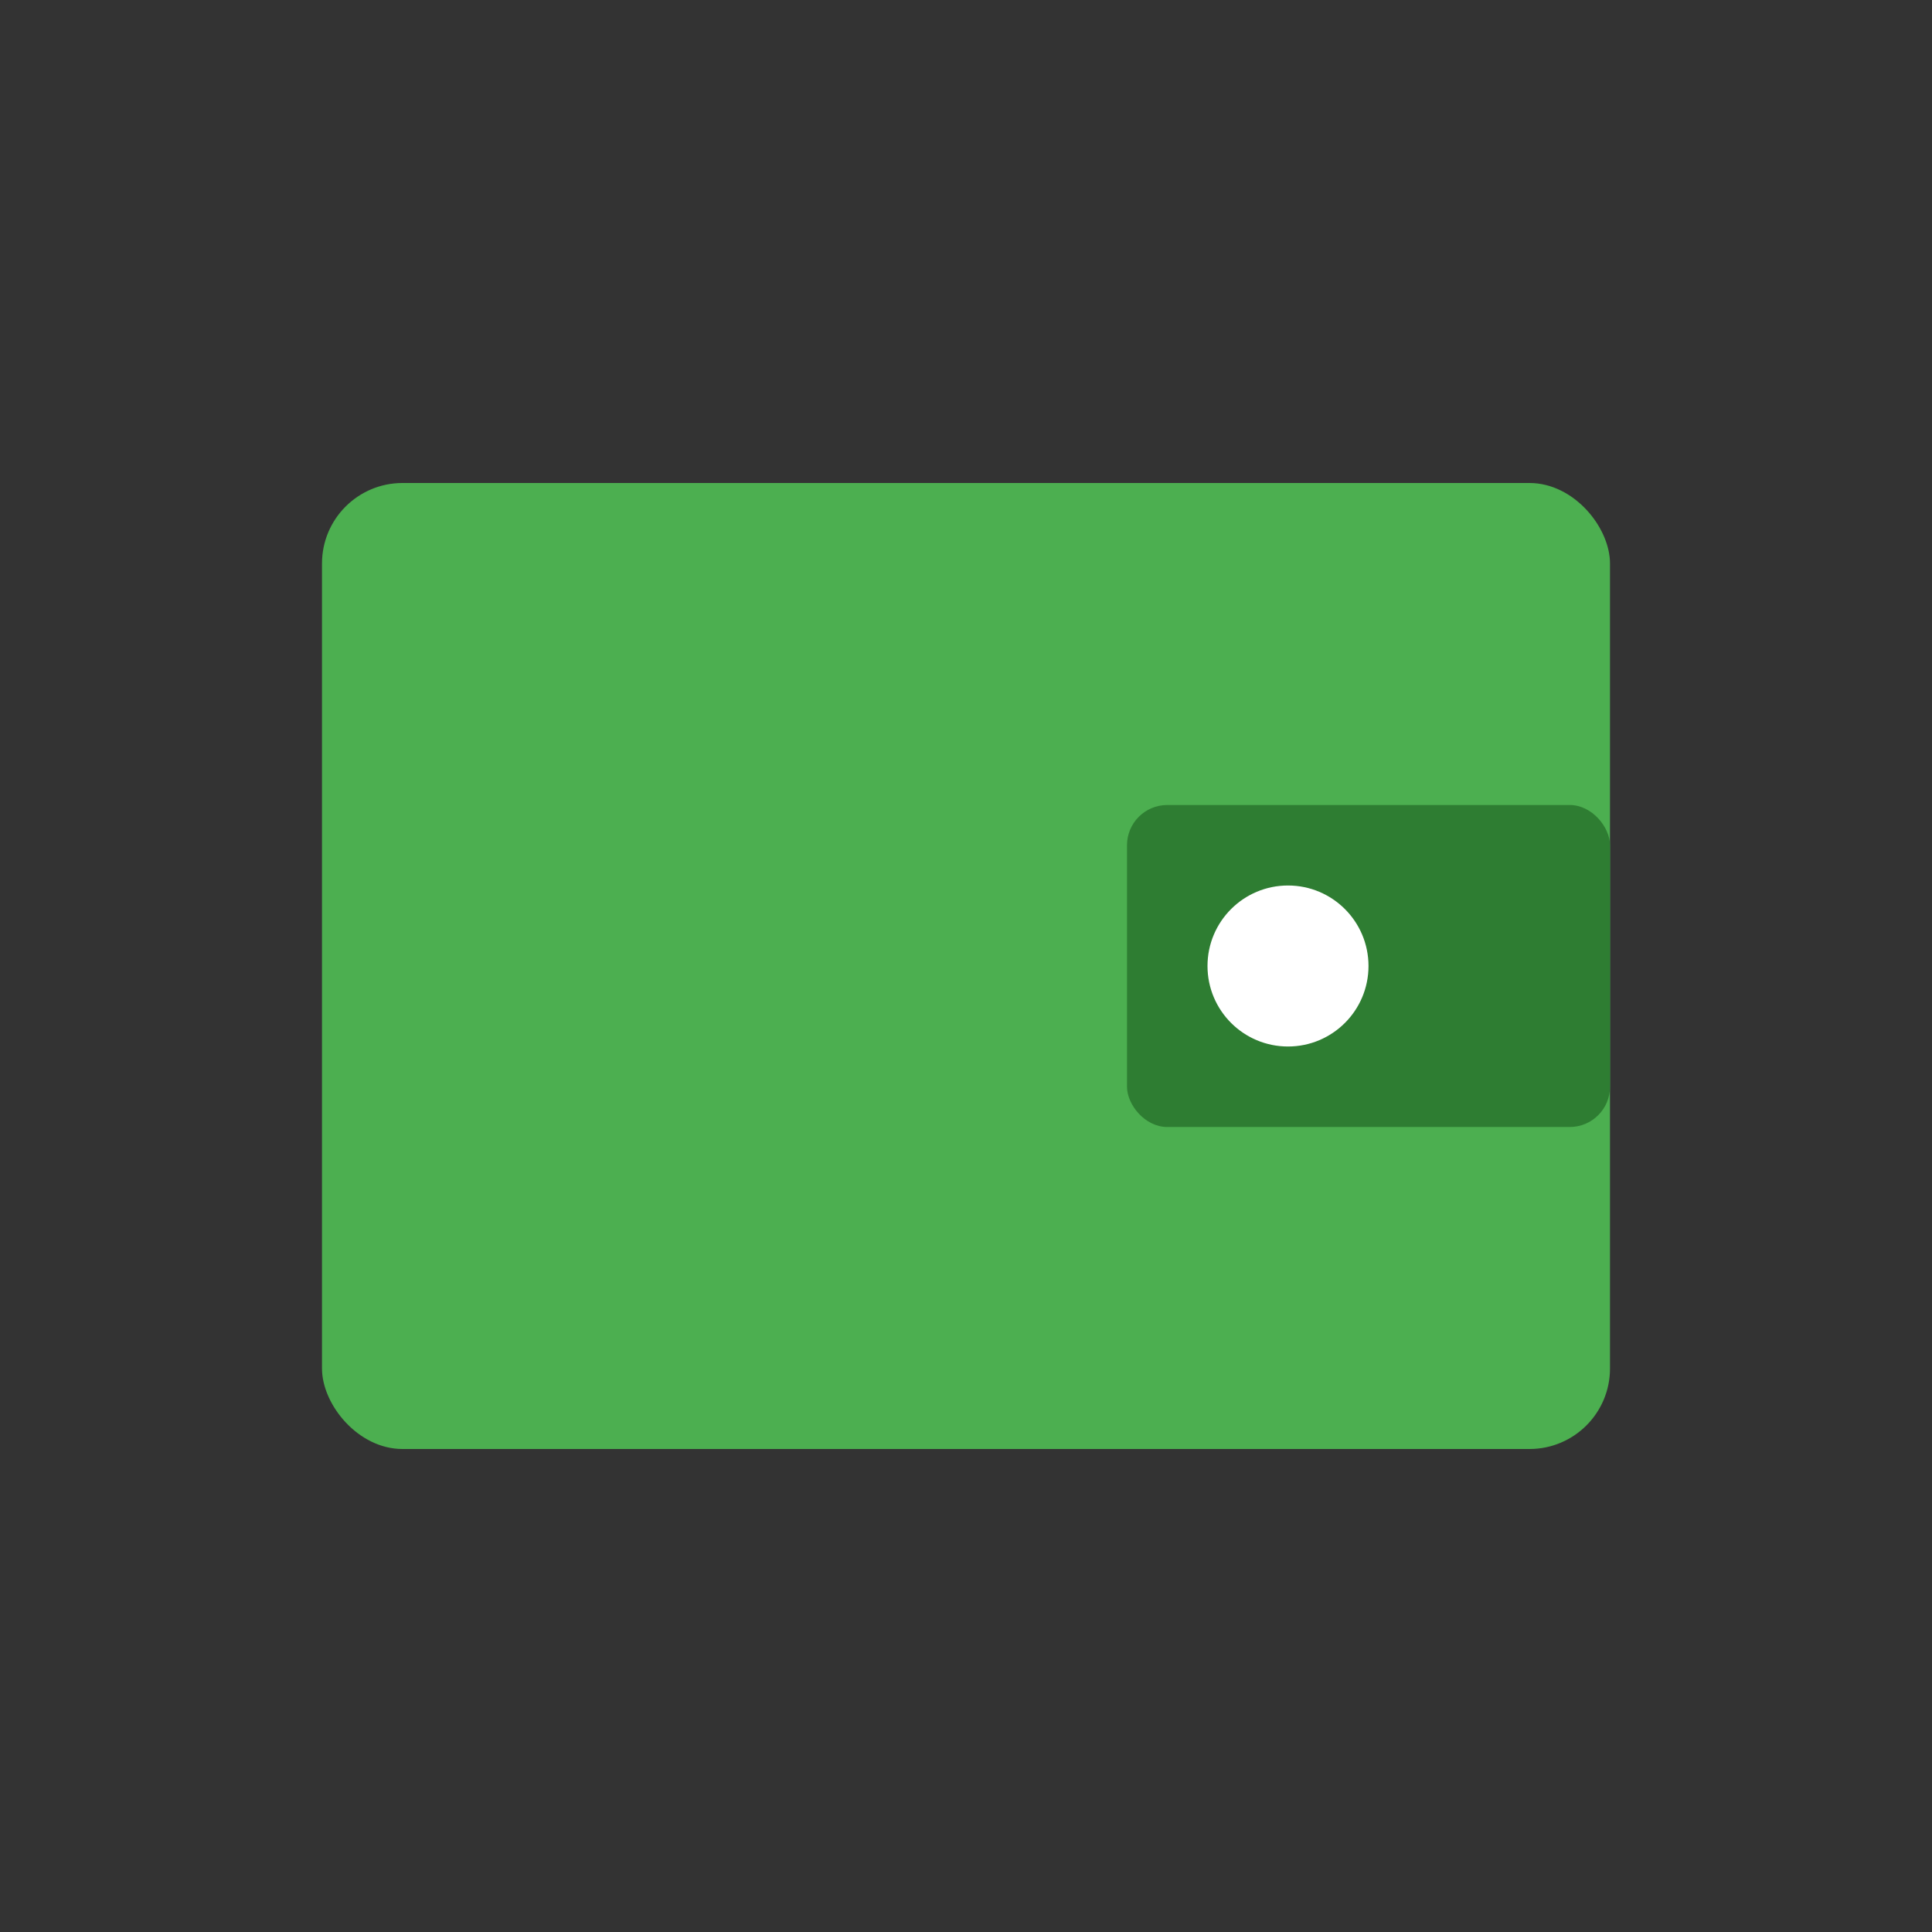 <?xml version="1.0" encoding="UTF-8"?>
<svg width="48" height="48" viewBox="0 0 48 48" fill="none" xmlns="http://www.w3.org/2000/svg">
  <rect x="0" y="0" width="48" height="48" fill="#333333" stroke="none"/>
  <rect x="8" y="12" width="32" height="24" rx="2" fill="#4CAF50"/>
  <rect x="28" y="20" width="12" height="8" rx="1" fill="#2E7D32"/>
  <circle cx="32" cy="24" r="2" fill="#FFFFFF"/>
</svg> 